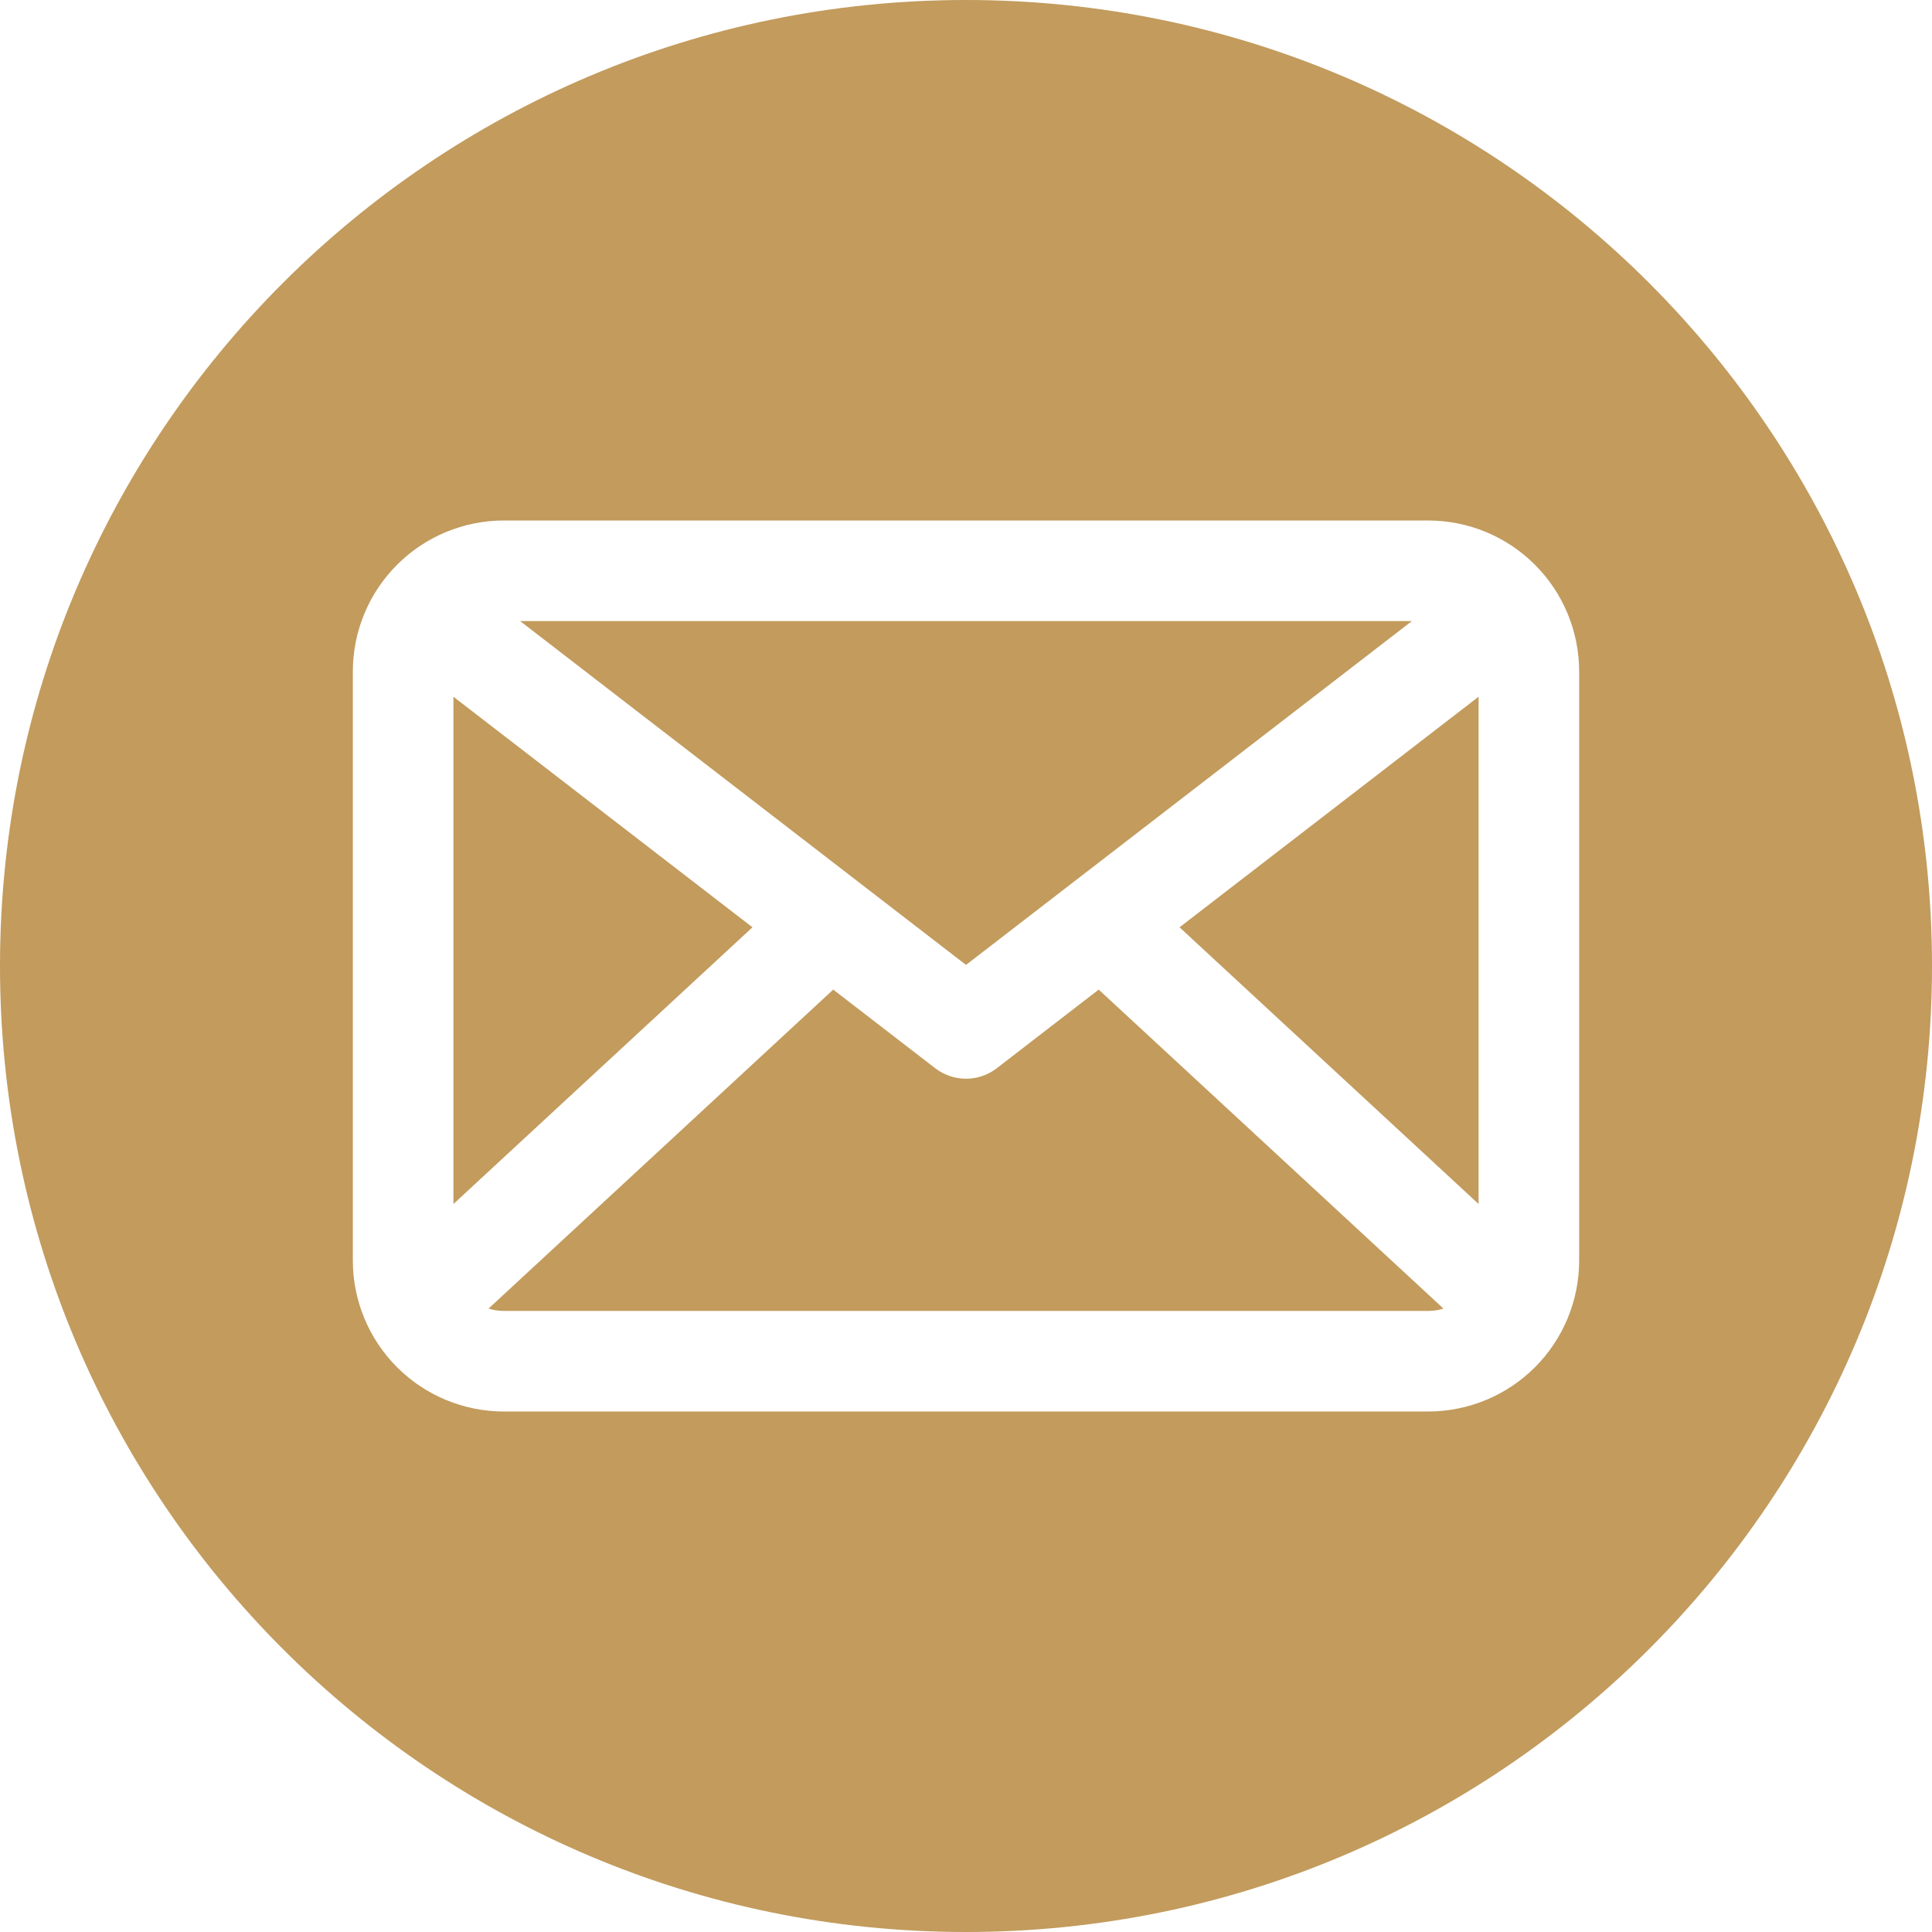 <svg width="32" height="32" viewBox="0 0 32 32" fill="none" xmlns="http://www.w3.org/2000/svg">
<g clip-path="url(#clip0_156_36096)">
<path fill-rule="evenodd" clip-rule="evenodd" d="M16 0C24.837 0 32 7.163 32 16C32 24.837 24.837 32 16 32C7.163 32 0 24.837 0 16C0 7.163 7.163 0 16 0ZM8.343 21.713H23.657C23.742 21.713 23.827 21.7 23.908 21.674L18.198 16.391L16.509 17.694C16.363 17.806 16.184 17.867 16 17.867C15.816 17.867 15.637 17.806 15.491 17.694L13.801 16.391L8.092 21.674C8.173 21.7 8.258 21.713 8.343 21.713V21.713ZM12.463 15.359L7.51 11.54V19.942L12.463 15.359ZM16 15.982L23.385 10.287H8.615L16 15.982ZM24.49 19.942V11.54L19.537 15.359L24.49 19.942ZM8.343 23.379H23.657C24.32 23.378 24.955 23.115 25.424 22.646C25.892 22.178 26.155 21.542 26.156 20.88V11.12C26.155 10.458 25.892 9.822 25.423 9.354C24.955 8.885 24.32 8.622 23.657 8.621H8.343C7.681 8.622 7.045 8.885 6.577 9.354C6.108 9.822 5.845 10.458 5.844 11.12V20.88C5.845 21.542 6.108 22.178 6.577 22.646C7.045 23.115 7.681 23.378 8.343 23.379Z" fill="#C29B5D"/>
</g>
<defs>
<clipPath id="clip0_156_36096">
<rect width="32" height="32" fill="white"/>
</clipPath>
</defs>
</svg>
